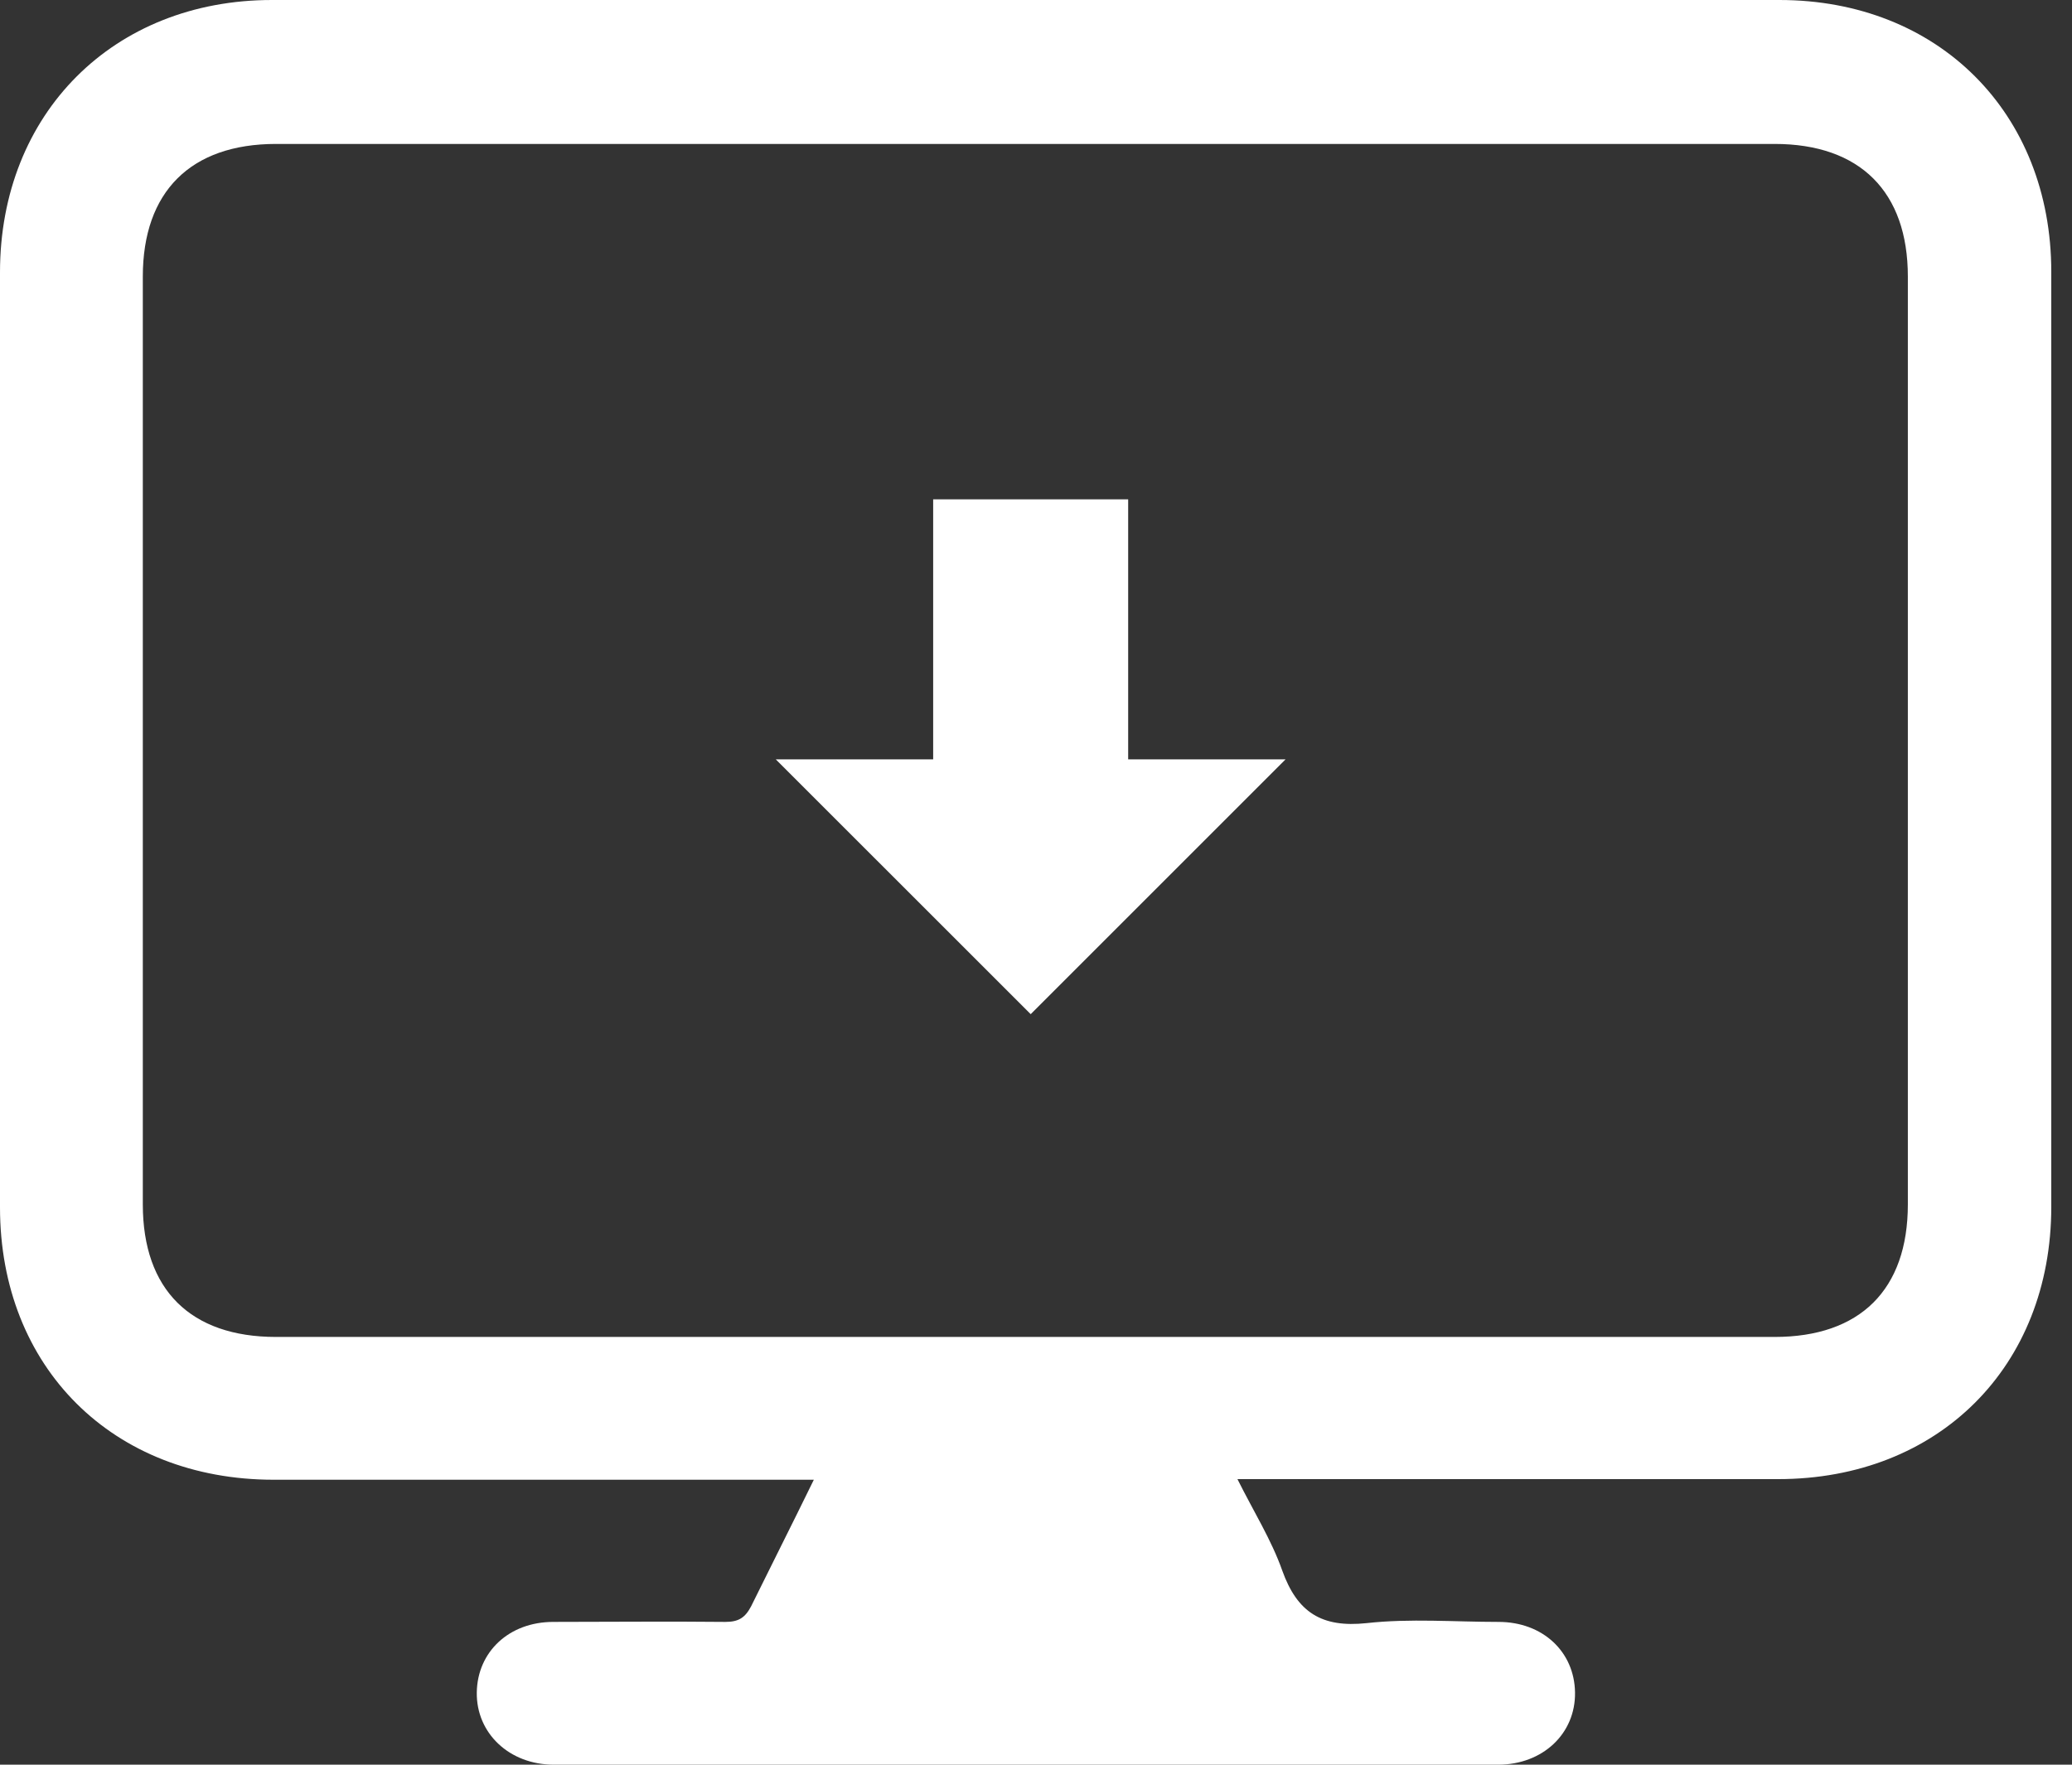 <svg width="27" height="23" viewBox="0 0 27 23" fill="none" xmlns="http://www.w3.org/2000/svg">
<rect x="0" y="0" width="27" height="23" fill="#333333" stroke="none"/>
<path d="M10.605 19.286C10.449 19.286 10.34 19.286 10.239 19.286C8.012 19.286 5.785 19.286 3.566 19.286C1.472 19.286 0 17.822 0 15.736C0 11.671 0 7.615 0 3.55C0 1.479 1.479 0 3.543 0C10.091 0 16.639 0 23.187 0C25.258 0 26.73 1.472 26.73 3.543C26.73 7.607 26.73 11.664 26.73 15.728C26.73 17.814 25.258 19.278 23.171 19.278C20.945 19.278 18.718 19.278 16.499 19.278C16.39 19.278 16.288 19.278 16.125 19.278C16.335 19.699 16.569 20.072 16.709 20.47C16.904 21.015 17.223 21.217 17.807 21.155C18.375 21.092 18.951 21.139 19.527 21.139C20.104 21.139 20.516 21.528 20.524 22.058C20.532 22.595 20.104 23 19.52 23C15.416 23 11.321 23 7.218 23C6.634 23 6.205 22.587 6.213 22.058C6.221 21.528 6.634 21.139 7.21 21.139C7.957 21.139 8.705 21.131 9.452 21.139C9.624 21.139 9.709 21.085 9.787 20.937C10.044 20.415 10.316 19.878 10.605 19.286ZM13.361 17.425C16.615 17.425 19.87 17.425 23.125 17.425C24.238 17.425 24.861 16.81 24.861 15.697C24.861 11.664 24.861 7.63 24.861 3.605C24.861 2.499 24.238 1.876 23.125 1.876C16.615 1.876 10.106 1.876 3.597 1.876C2.484 1.876 1.861 2.499 1.861 3.605C1.861 7.638 1.861 11.671 1.861 15.697C1.861 16.81 2.484 17.425 3.597 17.425C6.852 17.425 10.106 17.425 13.361 17.425Z" fill="white"/>
<path d="M12.16 6.508H14.701V9.897H16.752L13.431 13.218L10.109 9.897H12.16V6.508Z" fill="white"/>
</svg>
